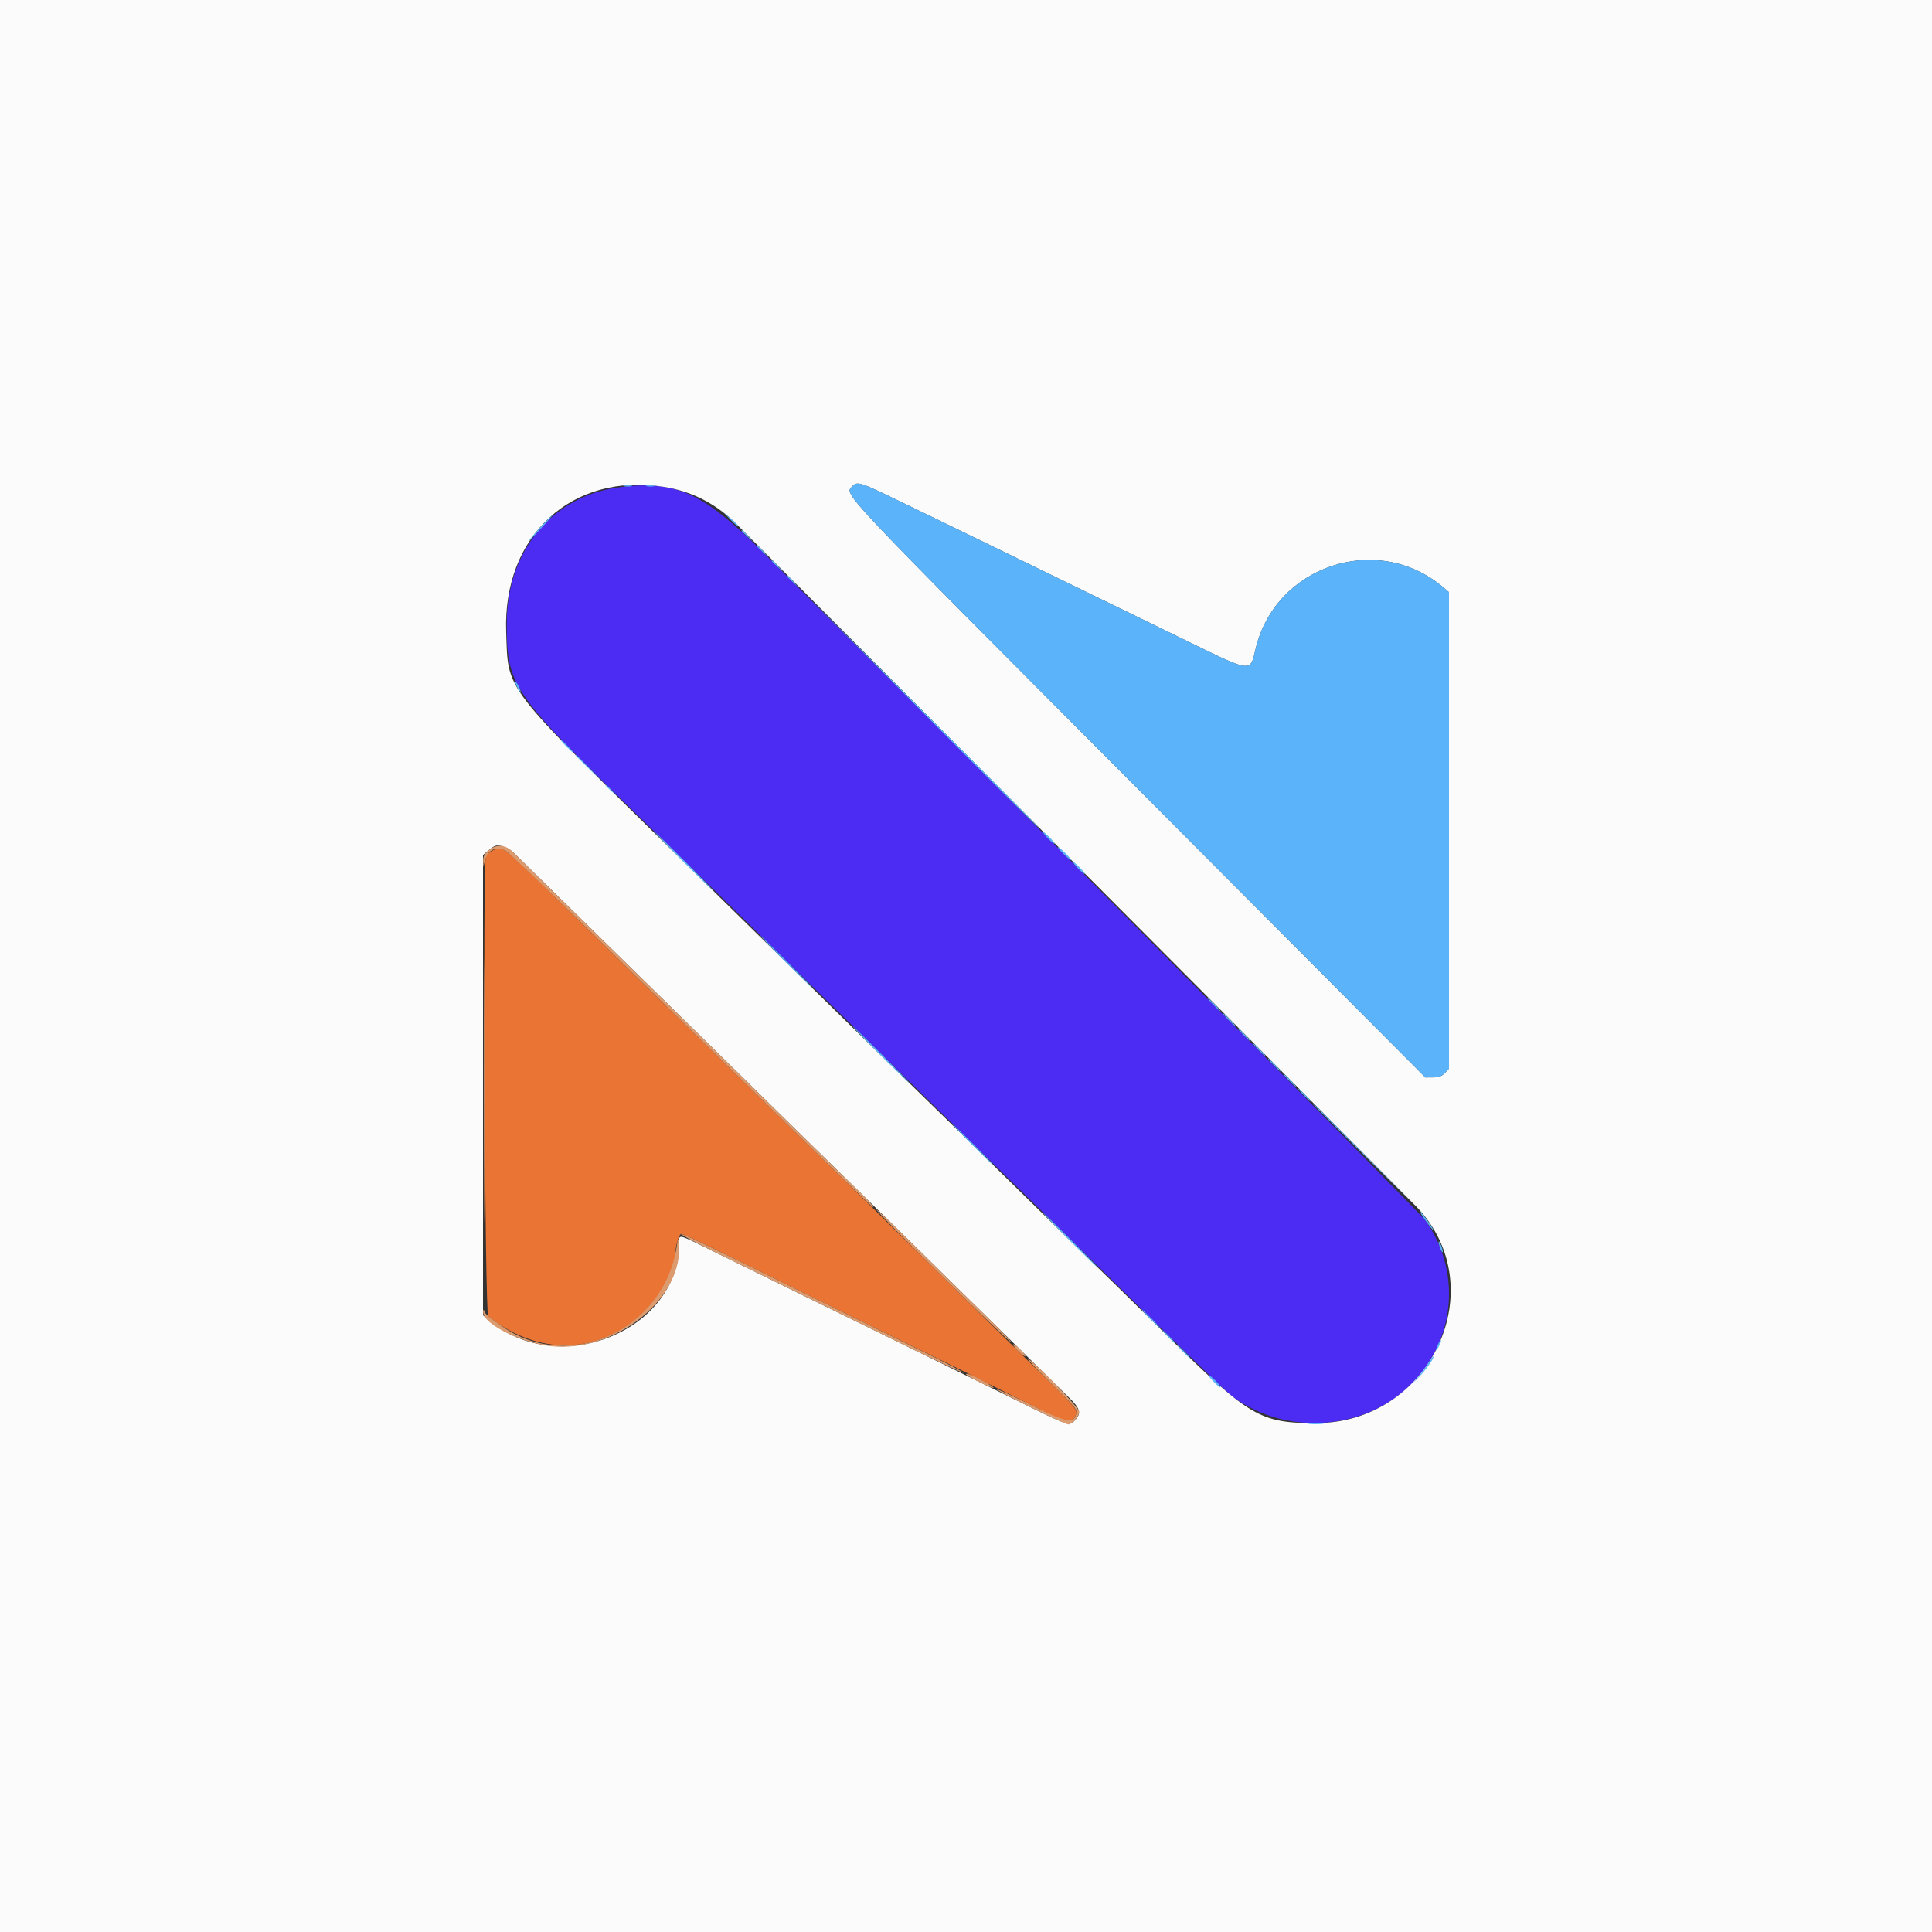 <svg id="svg" version="1.1" xmlns="http://www.w3.org/2000/svg" xmlns:xlink="http://www.w3.org/1999/xlink" width="400" height="400" viewBox="0, 0, 400,400"><rect x="0" y="0" width="400" height="400" fill="#333333" stroke="none"/><g id="svgg"><path id="path0" d="M128.685 100.818 C 114.531 102.454,104.888 113.928,104.917 129.102 C 104.942 142.117,105.838 143.410,133.189 169.922 C 136.842 173.464,169.367 205.331,173.455 209.375 C 176.469 212.356,200.115 235.528,211.772 246.924 C 214.272 249.368,223.588 258.502,232.475 267.222 C 254.221 288.561,254.170 288.513,256.423 290.001 C 267.830 297.534,283.924 295.676,292.949 285.784 C 301.507 276.403,302.370 262.829,295.057 252.606 C 293.781 250.822,201.957 158.201,158.216 114.578 C 145.694 102.089,140.127 99.495,128.685 100.818 " stroke="none" fill="#4c2cf2" fill-rule="evenodd"></path><path id="path1" d="M0.000 200.000 L 0.000 400.000 200.000 400.000 L 400.000 400.000 400.000 200.000 L 400.000 0.000 200.000 0.000 L 0.000 0.000 0.000 200.000 M185.817 103.563 C 189.858 105.522,195.977 108.488,199.414 110.155 C 202.852 111.821,209.355 114.983,213.867 117.181 C 218.379 119.379,225.322 122.759,229.297 124.692 C 233.271 126.625,240.820 130.303,246.070 132.865 C 259.164 139.253,258.836 139.214,259.929 134.484 C 263.947 117.094,285.134 110.041,298.759 121.557 L 300.000 122.606 300.000 171.922 L 300.000 221.239 299.151 222.143 C 298.538 222.795,297.858 223.050,296.709 223.058 L 295.117 223.070 235.458 163.195 C 173.044 100.556,174.846 102.463,176.428 100.714 C 177.436 99.600,177.999 99.771,185.817 103.563 M137.500 100.805 C 142.999 101.691,147.725 104.025,151.892 107.916 C 152.941 108.895,290.612 247.102,293.191 249.764 C 309.410 266.510,296.239 294.762,272.266 294.650 C 260.740 294.597,258.625 293.323,240.820 275.716 C 234.375 269.341,228.574 263.647,227.930 263.060 C 227.285 262.474,218.584 253.957,208.594 244.133 C 198.604 234.309,189.814 225.700,189.063 225.002 C 188.311 224.305,179.170 215.363,168.750 205.132 C 158.330 194.900,145.498 182.301,140.234 177.133 C 103.693 141.255,105.248 143.286,104.795 130.859 C 104.068 110.920,118.418 97.733,137.500 100.805 M104.559 175.416 C 105.161 175.645,105.936 176.128,106.282 176.490 C 106.628 176.852,113.555 183.652,121.675 191.602 C 129.795 199.551,138.224 207.813,140.407 209.961 C 149.715 219.124,178.604 247.450,181.608 250.359 C 183.408 252.102,192.546 261.070,201.913 270.287 C 211.281 279.504,219.956 288.023,221.191 289.217 C 223.661 291.605,223.943 292.575,222.588 294.018 C 221.357 295.329,221.539 295.391,210.001 289.696 C 193.643 281.623,176.115 273.006,166.016 268.073 C 160.967 265.607,153.313 261.850,149.007 259.724 C 139.949 255.253,140.625 255.445,140.625 257.340 C 140.625 275.513,115.789 285.620,101.245 273.365 L 100.000 272.316 100.000 224.669 L 100.000 177.023 101.202 176.011 C 102.538 174.887,102.968 174.811,104.559 175.416 " stroke="none" fill="#fbfbfb" fill-rule="evenodd"></path><path id="path2" d="M102.045 176.048 C 101.381 176.370,100.731 176.912,100.599 177.254 C 99.918 179.029,100.379 271.975,101.072 272.525 C 110.672 280.142,121.845 280.547,131.086 273.614 C 135.723 270.135,139.837 263.465,139.846 259.412 C 139.849 257.910,140.603 255.469,141.063 255.469 C 141.554 255.469,146.211 257.710,165.820 267.382 C 174.199 271.515,185.625 277.125,191.211 279.849 C 196.797 282.573,201.705 284.989,202.118 285.219 C 202.531 285.449,205.344 286.858,208.368 288.349 C 211.393 289.841,215.243 291.754,216.925 292.601 C 220.588 294.445,222.115 294.587,222.667 293.135 C 223.174 291.801,223.559 292.248,212.928 281.820 C 207.900 276.887,198.533 267.666,192.113 261.328 C 185.693 254.990,177.547 246.992,174.012 243.555 C 170.476 240.117,162.198 232.031,155.617 225.586 C 149.035 219.141,141.849 212.109,139.648 209.961 C 137.447 207.813,128.920 199.463,120.699 191.406 C 102.981 174.041,104.169 175.019,102.045 176.048 " stroke="none" fill="#e97433" fill-rule="evenodd"></path><path id="path3" d="M176.428 100.714 C 174.846 102.463,173.044 100.556,235.458 163.195 L 295.117 223.070 296.709 223.058 C 297.858 223.050,298.538 222.795,299.151 222.143 L 300.000 221.239 300.000 171.922 L 300.000 122.606 298.759 121.557 C 285.134 110.041,263.947 117.094,259.929 134.484 C 258.836 139.214,259.164 139.253,246.070 132.865 C 240.820 130.303,233.271 126.625,229.297 124.692 C 225.322 122.759,218.379 119.379,213.867 117.181 C 209.355 114.983,202.852 111.821,199.414 110.155 C 195.977 108.488,189.858 105.522,185.817 103.563 C 177.999 99.771,177.436 99.600,176.428 100.714 M129.204 100.667 C 129.690 100.760,130.393 100.757,130.766 100.659 C 131.140 100.561,130.742 100.485,129.883 100.489 C 129.023 100.493,128.718 100.573,129.204 100.667 M133.891 100.667 C 134.377 100.760,135.080 100.757,135.454 100.659 C 135.827 100.561,135.430 100.485,134.570 100.489 C 133.711 100.493,133.405 100.573,133.891 100.667 M151.257 107.622 C 152.055 108.457,152.772 109.062,152.849 108.965 C 152.926 108.868,152.273 108.185,151.397 107.446 L 149.805 106.104 151.257 107.622 M112.471 108.496 C 110.705 110.361,108.681 112.812,109.811 111.719 C 111.093 110.477,114.558 106.641,114.397 106.641 C 114.304 106.641,113.438 107.476,112.471 108.496 M153.516 109.888 C 153.516 109.955,154.087 110.526,154.785 111.157 L 156.055 112.305 154.907 111.035 C 153.838 109.852,153.516 109.586,153.516 109.888 M156.641 113.013 C 156.641 113.080,157.212 113.651,157.910 114.282 L 159.180 115.430 158.032 114.160 C 156.963 112.977,156.641 112.711,156.641 113.013 M159.766 116.138 C 159.766 116.205,160.337 116.776,161.035 117.407 L 162.305 118.555 161.157 117.285 C 160.088 116.102,159.766 115.836,159.766 116.138 M162.891 119.263 C 162.891 119.330,163.462 119.901,164.160 120.532 L 165.430 121.680 164.282 120.410 C 163.213 119.227,162.891 118.961,162.891 119.263 M190.431 146.875 C 203.966 160.518,215.120 171.629,215.218 171.566 C 215.316 171.503,204.243 160.341,190.610 146.761 L 165.823 122.070 190.431 146.875 M106.668 141.211 C 106.668 141.426,106.920 142.041,107.227 142.578 C 107.534 143.115,107.785 143.379,107.785 143.164 C 107.785 142.949,107.534 142.334,107.227 141.797 C 106.920 141.260,106.668 140.996,106.668 141.211 M117.188 154.492 C 117.916 155.244,118.601 155.859,118.708 155.859 C 118.815 155.859,118.307 155.244,117.578 154.492 C 116.849 153.740,116.165 153.125,116.058 153.125 C 115.950 153.125,116.459 153.740,117.188 154.492 M119.141 156.357 C 119.141 156.417,120.503 157.779,122.168 159.385 L 125.195 162.305 122.275 159.277 C 119.563 156.466,119.141 156.072,119.141 156.357 M125.391 162.622 C 125.391 162.689,125.962 163.261,126.660 163.892 L 127.930 165.039 126.782 163.770 C 125.713 162.586,125.391 162.320,125.391 162.622 M141.406 178.320 C 144.731 181.650,147.539 184.375,147.647 184.375 C 147.754 184.375,145.122 181.650,141.797 178.320 C 138.472 174.990,135.664 172.266,135.556 172.266 C 135.449 172.266,138.081 174.990,141.406 178.320 M216.928 173.542 C 217.608 174.244,218.239 174.770,218.331 174.710 C 218.554 174.565,216.339 172.266,215.976 172.266 C 215.820 172.266,216.248 172.840,216.928 173.542 M220.144 176.758 C 220.918 177.510,221.659 178.125,221.790 178.125 C 221.921 178.125,221.432 177.510,220.703 176.758 C 219.974 176.006,219.233 175.391,219.057 175.391 C 218.880 175.391,219.369 176.006,220.144 176.758 M223.178 179.792 C 223.858 180.494,224.489 181.020,224.581 180.960 C 224.804 180.815,222.589 178.516,222.226 178.516 C 222.070 178.516,222.498 179.090,223.178 179.792 M162.695 199.219 C 165.697 202.227,168.241 204.688,168.349 204.688 C 168.456 204.688,166.088 202.227,163.086 199.219 C 160.084 196.211,157.540 193.750,157.432 193.750 C 157.325 193.750,159.693 196.211,162.695 199.219 M251.172 208.008 C 251.901 208.760,252.585 209.375,252.692 209.375 C 252.800 209.375,252.291 208.760,251.563 208.008 C 250.834 207.256,250.149 206.641,250.042 206.641 C 249.935 206.641,250.443 207.256,251.172 208.008 M254.297 211.133 C 255.026 211.885,255.710 212.500,255.817 212.500 C 255.925 212.500,255.416 211.885,254.688 211.133 C 253.959 210.381,253.274 209.766,253.167 209.766 C 253.060 209.766,253.568 210.381,254.297 211.133 M182.227 218.359 C 185.444 221.582,188.164 224.219,188.271 224.219 C 188.379 224.219,185.834 221.582,182.617 218.359 C 179.400 215.137,176.680 212.500,176.572 212.500 C 176.465 212.500,179.009 215.137,182.227 218.359 M257.422 214.258 C 258.151 215.010,258.835 215.625,258.942 215.625 C 259.050 215.625,258.541 215.010,257.813 214.258 C 257.084 213.506,256.399 212.891,256.292 212.891 C 256.185 212.891,256.693 213.506,257.422 214.258 M260.547 217.383 C 261.276 218.135,261.960 218.750,262.067 218.750 C 262.175 218.750,261.666 218.135,260.938 217.383 C 260.209 216.631,259.524 216.016,259.417 216.016 C 259.310 216.016,259.818 216.631,260.547 217.383 M263.672 220.508 C 264.401 221.260,265.085 221.875,265.192 221.875 C 265.300 221.875,264.791 221.260,264.063 220.508 C 263.334 219.756,262.649 219.141,262.542 219.141 C 262.435 219.141,262.943 219.756,263.672 220.508 M266.797 223.633 C 267.526 224.385,268.210 225.000,268.317 225.000 C 268.425 225.000,267.916 224.385,267.188 223.633 C 266.459 222.881,265.774 222.266,265.667 222.266 C 265.560 222.266,266.068 222.881,266.797 223.633 M269.922 226.758 C 270.651 227.510,271.335 228.125,271.442 228.125 C 271.550 228.125,271.041 227.510,270.313 226.758 C 269.584 226.006,268.899 225.391,268.792 225.391 C 268.685 225.391,269.193 226.006,269.922 226.758 M271.875 228.616 C 271.875 228.671,276.665 233.461,282.520 239.261 L 293.164 249.805 282.620 239.160 C 272.821 229.268,271.875 228.340,271.875 228.616 M201.367 237.109 C 203.723 239.473,205.739 241.406,205.846 241.406 C 205.953 241.406,204.114 239.473,201.758 237.109 C 199.402 234.746,197.386 232.813,197.279 232.813 C 197.172 232.813,199.011 234.746,201.367 237.109 M295.125 252.694 C 295.913 253.790,296.638 254.688,296.735 254.688 C 297.004 254.688,294.582 251.250,294.107 250.956 C 293.879 250.815,294.337 251.597,295.125 252.694 M221.484 256.836 C 224.594 259.951,227.226 262.500,227.334 262.500 C 227.441 262.500,224.985 259.951,221.875 256.836 C 218.765 253.721,216.133 251.172,216.026 251.172 C 215.918 251.172,218.375 253.721,221.484 256.836 M298.112 258.223 C 298.341 258.879,298.600 259.342,298.689 259.254 C 298.882 259.060,298.145 257.031,297.882 257.031 C 297.780 257.031,297.884 257.568,298.112 258.223 M238.086 273.047 C 239.144 274.121,240.098 275.000,240.205 275.000 C 240.312 275.000,239.535 274.121,238.477 273.047 C 237.418 271.973,236.465 271.094,236.357 271.094 C 236.250 271.094,237.028 271.973,238.086 273.047 M241.797 276.758 C 242.526 277.510,243.210 278.125,243.317 278.125 C 243.425 278.125,242.916 277.510,242.188 276.758 C 241.459 276.006,240.774 275.391,240.667 275.391 C 240.560 275.391,241.068 276.006,241.797 276.758 M297.720 278.337 C 297.065 279.773,297.190 280.080,297.898 278.774 C 298.228 278.164,298.426 277.592,298.336 277.503 C 298.247 277.414,297.969 277.789,297.720 278.337 M244.922 279.883 C 245.651 280.635,246.335 281.250,246.442 281.250 C 246.550 281.250,246.041 280.635,245.313 279.883 C 244.584 279.131,243.899 278.516,243.792 278.516 C 243.685 278.516,244.193 279.131,244.922 279.883 M295.647 282.324 C 295.152 283.130,294.127 284.509,293.369 285.388 C 292.304 286.625,292.390 286.572,293.750 285.154 C 295.361 283.474,297.177 280.859,296.734 280.859 C 296.632 280.859,296.143 281.519,295.647 282.324 M251.258 286.076 C 251.963 286.797,252.614 287.323,252.706 287.244 C 252.932 287.051,250.720 284.766,250.306 284.766 C 250.126 284.766,250.554 285.355,251.258 286.076 M270.987 294.813 C 271.681 294.899,272.911 294.901,273.722 294.816 C 274.532 294.732,273.965 294.661,272.461 294.659 C 270.957 294.658,270.294 294.727,270.987 294.813 " stroke="none" fill="#5bb4f9" fill-rule="evenodd"></path><path id="path4" d="M101.202 176.011 C 100.299 176.771,100.010 177.330,100.040 178.257 L 100.080 179.492 100.386 178.201 C 100.905 176.006,102.787 175.083,104.638 176.115 C 105.273 176.469,112.509 183.350,120.719 191.406 C 128.929 199.463,137.447 207.813,139.648 209.961 C 141.849 212.109,149.035 219.141,155.617 225.586 C 173.206 242.811,180.625 250.000,180.813 250.000 C 181.010 250.000,179.724 248.429,179.028 247.819 C 178.601 247.446,150.981 220.371,140.407 209.961 C 138.224 207.813,129.795 199.551,121.675 191.602 C 113.555 183.652,106.628 176.852,106.282 176.490 C 104.713 174.849,102.798 174.668,101.202 176.011 M100.189 225.781 C 100.189 250.166,100.236 260.142,100.293 247.949 C 100.350 235.757,100.350 215.806,100.293 203.613 C 100.236 191.421,100.189 201.396,100.189 225.781 M195.092 264.265 C 202.813 271.880,209.224 278.015,209.339 277.900 C 209.454 277.785,207.180 275.402,204.286 272.603 C 201.392 269.805,195.142 263.662,190.397 258.953 C 185.653 254.244,181.610 250.398,181.413 250.406 C 181.216 250.414,187.372 256.651,195.092 264.265 M148.633 259.535 C 153.145 261.763,160.967 265.605,166.016 268.072 C 171.064 270.538,180.619 275.226,187.248 278.489 C 193.878 281.753,199.387 284.337,199.492 284.232 C 199.597 284.127,195.755 282.115,190.954 279.760 C 186.154 277.406,175.107 271.966,166.406 267.673 C 145.354 257.286,141.559 255.468,140.947 255.475 C 140.662 255.479,144.121 257.306,148.633 259.535 M140.110 258.008 C 137.556 275.288,117.928 284.340,104.024 274.648 C 100.975 272.523,100.555 272.168,100.290 271.484 C 100.112 271.027,100.055 271.054,100.031 271.607 C 99.915 274.269,108.908 278.521,115.279 278.818 C 128.462 279.432,141.713 268.152,140.536 257.318 C 140.416 256.214,140.363 256.301,140.110 258.008 M209.766 278.366 C 209.766 278.871,212.038 281.061,212.295 280.804 C 212.401 280.698,211.876 280.017,211.127 279.291 C 210.378 278.566,209.766 278.149,209.766 278.366 M217.188 285.997 C 223.320 292.054,223.158 291.845,222.674 293.117 C 222.046 294.768,220.634 294.419,213.310 290.801 C 209.592 288.964,206.463 287.547,206.358 287.652 C 206.116 287.894,220.456 294.922,221.192 294.922 C 222.010 294.922,223.438 293.233,223.438 292.266 C 223.438 291.452,213.878 281.637,212.765 281.309 C 212.512 281.235,214.502 283.344,217.188 285.997 M200.000 284.539 C 200.000 284.855,205.516 287.583,205.727 287.372 C 205.825 287.274,204.906 286.652,203.684 285.990 C 201.309 284.704,200.000 284.188,200.000 284.539 " stroke="none" fill="#dc9b6e" fill-rule="evenodd"></path></g></svg>